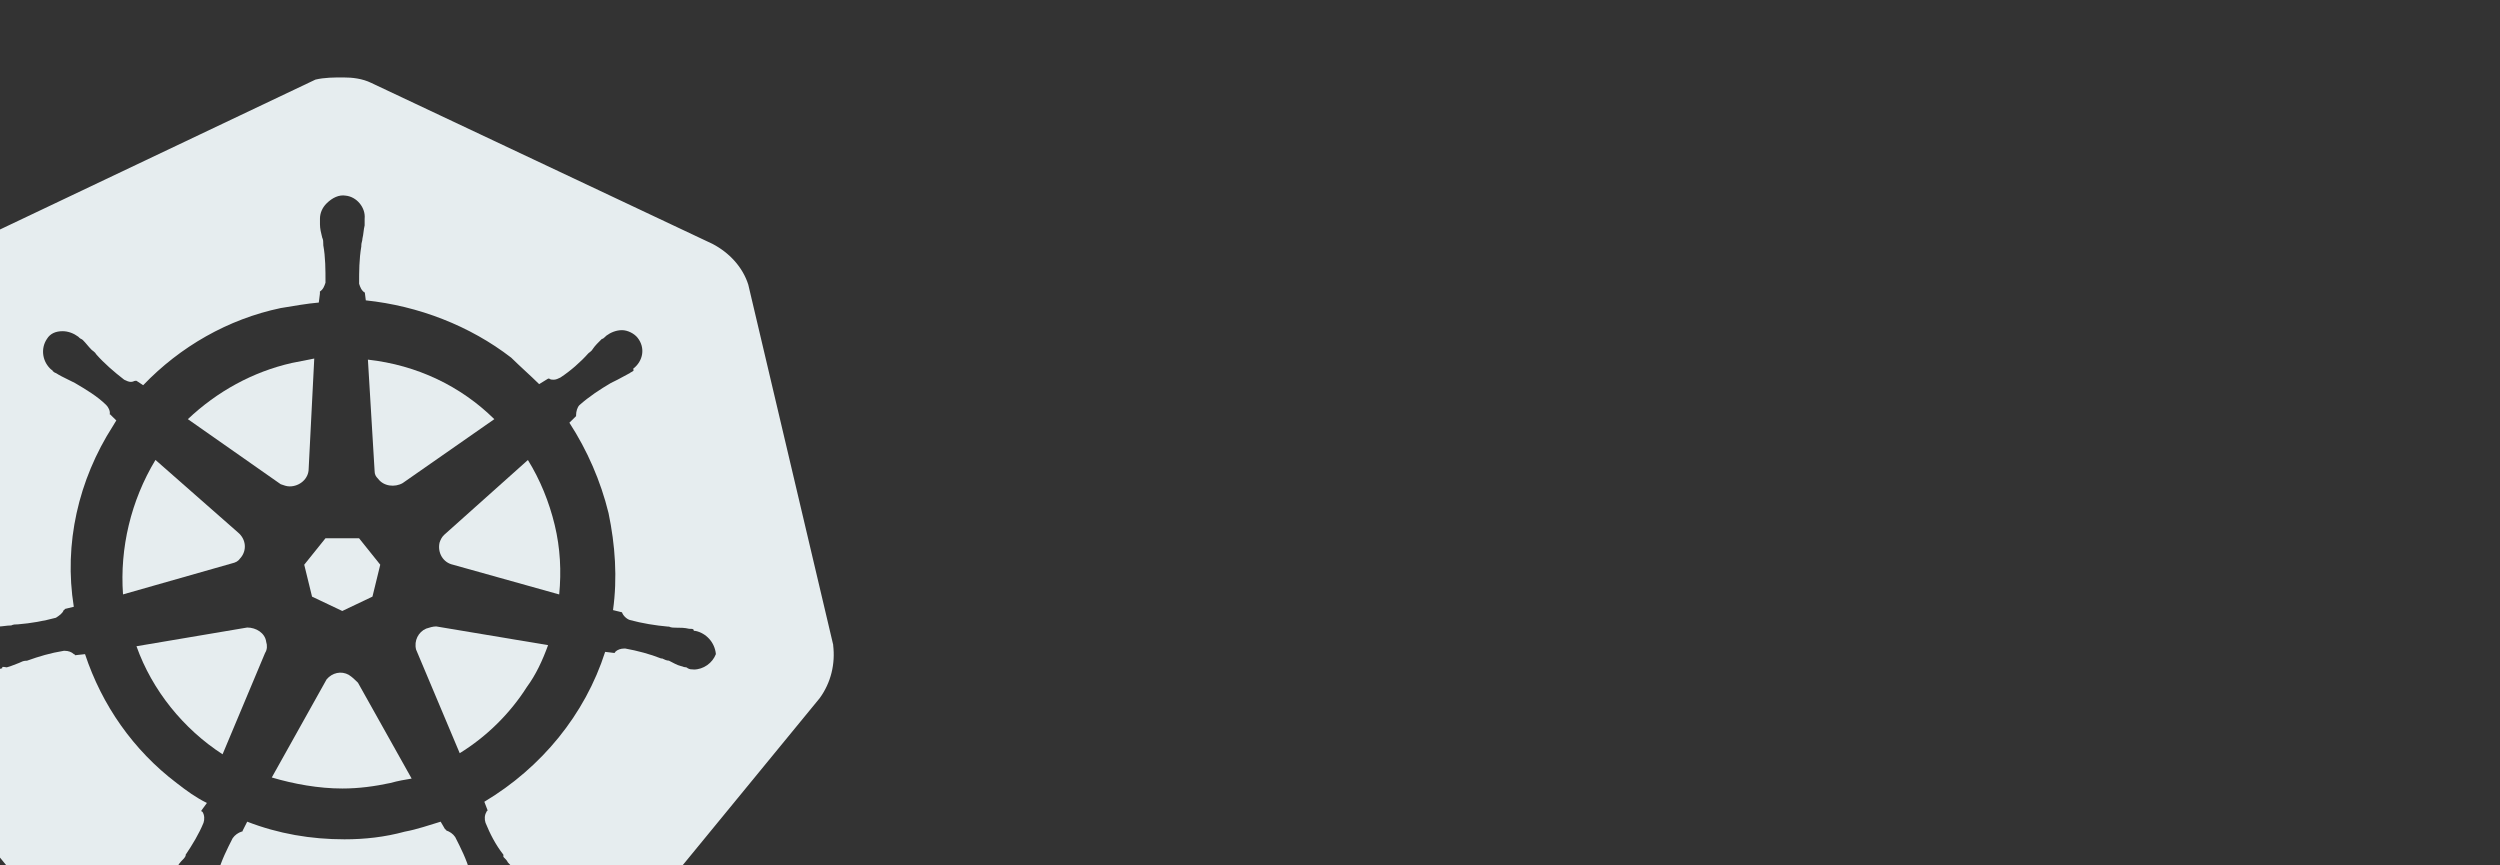 <svg width="208" height="72" viewBox="0 0 208 72" fill="none" xmlns="http://www.w3.org/2000/svg">
<rect x="0" y="0" width="208" height="72" fill="#333333" stroke="none"/>
<g clip-path="url(#clip0_9314_2586)">
<g clip-path="url(#clip1_9314_2586)">
<path d="M20.568 52.21L11.355 53.767C12.658 57.435 15.261 60.646 18.518 62.757L22.056 54.321C22.24 54.044 22.24 53.681 22.148 53.404C22.056 52.668 21.309 52.21 20.568 52.21Z" fill="#E6EDEF"/>
<path d="M20.006 46.43C20.563 45.789 20.471 44.872 19.821 44.318L12.935 38.266C10.889 41.658 9.959 45.603 10.235 49.454L19.259 46.884C19.633 46.793 19.817 46.702 20.006 46.425V46.43Z" fill="#E6EDEF"/>
<path d="M24.101 40.468C24.939 40.468 25.681 39.828 25.681 39.002L26.146 29.83L24.285 30.198C21.028 30.933 18.052 32.582 15.63 34.874L23.355 40.287C23.636 40.377 23.82 40.468 24.101 40.468Z" fill="#E6EDEF"/>
<path d="M25.962 49.64L28.477 50.834L30.988 49.64L31.637 46.984L29.873 44.782H27.081L25.312 46.984L25.962 49.64Z" fill="#E6EDEF"/>
<path d="M31.453 39.828C31.918 40.468 32.849 40.563 33.498 40.196L41.127 34.874C38.335 32.123 34.705 30.38 30.61 29.921L31.167 39.183C31.167 39.46 31.259 39.642 31.448 39.824L31.453 39.828Z" fill="#E6EDEF"/>
<path d="M35.456 52.3C34.806 52.577 34.433 53.308 34.618 54.044L38.248 62.666C40.482 61.29 42.435 59.365 43.831 57.163C44.577 56.155 45.134 54.961 45.6 53.676L36.294 52.119C36.013 52.119 35.737 52.21 35.456 52.3Z" fill="#E6EDEF"/>
<path d="M69.328 53.676L62.257 23.683C61.792 22.216 60.677 21.022 59.281 20.291L30.895 6.901C30.149 6.534 29.316 6.443 28.569 6.443C27.823 6.443 26.989 6.443 26.243 6.624L-2.138 20.109C-3.534 20.749 -4.556 21.944 -4.93 23.501L-11.909 53.676C-12.19 55.233 -11.816 56.795 -10.886 58.08L8.747 82.017C9.862 83.116 11.447 83.851 13.027 83.942H44.291C45.968 84.124 47.548 83.393 48.571 82.017L68.204 58.08C69.135 56.795 69.508 55.238 69.319 53.676H69.328ZM57.696 55.697C57.512 55.697 57.415 55.697 57.231 55.606C57.17 55.545 57.108 55.515 57.047 55.515C56.863 55.515 56.766 55.424 56.674 55.424C56.301 55.333 56.024 55.147 55.651 54.966C55.467 54.966 55.278 54.875 55.094 54.784H55.002C54.071 54.416 53.048 54.144 52.026 53.958H51.934C51.653 53.958 51.376 54.048 51.187 54.235C51.187 54.235 51.187 54.325 51.095 54.325L50.349 54.235C48.672 59.461 45.047 63.865 40.297 66.707L40.578 67.442C40.578 67.442 40.486 67.442 40.486 67.533C40.302 67.81 40.302 68.174 40.394 68.451C40.767 69.368 41.233 70.285 41.882 71.111V71.293C42.066 71.474 42.163 71.57 42.255 71.751C42.536 72.028 42.721 72.301 42.905 72.668C42.997 72.759 43.089 72.85 43.089 72.945C43.089 72.945 43.181 72.945 43.181 73.036C43.365 73.495 43.365 73.953 43.273 74.412C43.181 74.871 42.808 75.238 42.435 75.42C42.154 75.511 41.97 75.602 41.689 75.602C40.942 75.602 40.293 75.143 39.92 74.503C39.828 74.503 39.828 74.412 39.828 74.412C39.736 74.321 39.736 74.23 39.643 74.135C39.459 73.858 39.362 73.495 39.27 73.127L39.086 72.578V72.487C38.805 71.479 38.34 70.562 37.874 69.645C37.69 69.368 37.409 69.186 37.128 69.095C37.128 69.035 37.097 69.004 37.036 69.004L36.663 68.364C35.732 68.641 34.71 69.004 33.687 69.191C32.01 69.649 30.338 69.831 28.661 69.831C25.87 69.831 23.17 69.372 20.568 68.364L20.195 69.1C20.195 69.16 20.164 69.191 20.102 69.191C19.821 69.281 19.545 69.468 19.356 69.74C18.891 70.657 18.426 71.574 18.145 72.582L17.96 73.132C17.868 73.499 17.679 73.772 17.587 74.139C17.495 74.23 17.403 74.321 17.403 74.416C17.311 74.416 17.311 74.507 17.311 74.507C16.938 75.147 16.288 75.606 15.542 75.606C15.358 75.606 15.077 75.515 14.892 75.424C14.054 74.966 13.681 73.867 14.146 72.95C14.238 72.95 14.238 72.859 14.238 72.859C14.33 72.768 14.33 72.677 14.422 72.582C14.704 72.214 14.888 71.847 15.072 71.665C15.256 71.483 15.353 71.388 15.445 71.207V71.116C16.003 70.289 16.56 69.372 16.933 68.455C17.025 68.178 17.025 67.815 16.841 67.538C16.841 67.538 16.749 67.538 16.749 67.447L17.214 66.807C16.284 66.348 15.537 65.799 14.704 65.154C11.074 62.403 8.471 58.643 7.075 54.425L6.237 54.516C6.237 54.516 6.237 54.425 6.145 54.425C5.96 54.244 5.679 54.148 5.398 54.148H5.306C4.191 54.33 3.261 54.607 2.234 54.975H2.141C1.957 54.975 1.768 55.066 1.584 55.156C1.303 55.247 0.935 55.433 0.561 55.524C0.469 55.524 0.188 55.433 0.188 55.524C0.188 55.615 0.188 55.615 0.096 55.615C-0.088 55.706 -0.185 55.706 -0.369 55.706C-1.207 55.797 -2.046 55.247 -2.23 54.421C-2.414 53.413 -1.765 52.496 -0.742 52.309C-0.681 52.249 -0.619 52.219 -0.558 52.219C-0.374 52.219 -0.277 52.128 -0.185 52.128C0.188 52.128 0.561 52.037 0.93 52.037C1.114 51.946 1.303 51.946 1.487 51.946C2.602 51.855 3.629 51.669 4.652 51.397C4.933 51.215 5.209 51.029 5.302 50.757C5.302 50.757 5.394 50.757 5.394 50.666L6.14 50.484C5.302 45.258 6.513 39.937 9.397 35.442C9.489 35.26 9.581 35.165 9.678 34.983L9.134 34.448C9.134 34.475 9.125 34.498 9.12 34.525V34.434L9.134 34.448C9.176 34.184 9.01 33.867 8.839 33.699C8.093 32.963 7.163 32.414 6.232 31.864C6.048 31.773 5.859 31.683 5.675 31.587C5.302 31.406 4.928 31.22 4.652 31.038C4.56 31.038 4.371 30.856 4.371 30.856C4.371 30.856 4.371 30.765 4.279 30.765C3.533 30.125 3.348 29.022 3.906 28.196C4.187 27.737 4.652 27.555 5.209 27.555C5.675 27.555 6.14 27.737 6.513 28.014L6.605 28.105C6.697 28.196 6.789 28.196 6.886 28.286C7.167 28.563 7.351 28.836 7.632 29.113C7.725 29.204 7.913 29.294 8.006 29.48C8.655 30.216 9.494 30.947 10.332 31.592C10.516 31.683 10.705 31.773 10.889 31.773C11.074 31.773 11.17 31.683 11.262 31.683H11.355L11.912 32.05C14.985 28.84 18.983 26.547 23.359 25.63C24.474 25.449 25.501 25.262 26.524 25.172L26.616 24.436V24.255C26.897 24.073 26.989 23.796 27.081 23.519C27.081 22.42 27.081 21.408 26.897 20.4V20.309C26.897 20.127 26.897 19.941 26.805 19.76C26.713 19.392 26.621 19.024 26.621 18.661V18.202C26.621 17.744 26.805 17.285 27.178 16.917C27.643 16.459 28.201 16.182 28.758 16.277C29.689 16.368 30.435 17.285 30.338 18.202V18.752C30.246 19.119 30.246 19.487 30.154 19.85C30.154 20.032 30.062 20.218 30.062 20.4V20.491C29.878 21.589 29.878 22.602 29.878 23.61C29.97 23.887 30.062 24.159 30.343 24.345V24.255L30.435 24.99C34.806 25.449 39.091 27.101 42.532 29.758C43.278 30.493 44.112 31.224 44.858 31.96L45.604 31.501H45.696C45.788 31.592 45.977 31.592 46.069 31.592C46.254 31.592 46.443 31.501 46.627 31.41C47.465 30.861 48.304 30.125 48.953 29.394C49.045 29.303 49.234 29.213 49.326 29.026C49.511 28.75 49.792 28.477 50.073 28.2C50.165 28.2 50.257 28.109 50.354 28.018L50.446 27.928C50.819 27.651 51.284 27.469 51.749 27.469C52.215 27.469 52.772 27.746 53.053 28.109C53.703 28.936 53.518 30.034 52.68 30.679C52.68 30.77 52.772 30.77 52.68 30.861C52.588 30.952 52.496 30.952 52.399 31.042C52.026 31.224 51.749 31.41 51.376 31.592C51.192 31.683 51.003 31.773 50.819 31.869C49.888 32.418 49.05 32.968 48.212 33.703C48.027 33.885 47.931 34.252 47.931 34.529V34.62L47.373 35.17C48.861 37.462 49.98 40.032 50.63 42.688C51.187 45.349 51.376 48.101 51.003 50.761L51.749 50.943C51.842 51.22 52.123 51.492 52.399 51.583C53.422 51.86 54.541 52.042 55.564 52.132H55.656C55.84 52.223 56.029 52.223 56.213 52.223C56.586 52.223 56.959 52.223 57.328 52.314C57.512 52.314 57.701 52.314 57.701 52.405C57.701 52.496 57.793 52.496 57.885 52.496C58.724 52.677 59.465 53.413 59.562 54.421C59.281 55.156 58.539 55.706 57.701 55.706L57.696 55.697Z" fill="#E6EDEF"/>
<path d="M29.035 56.155C28.385 55.787 27.639 55.974 27.174 56.523L22.613 64.686C24.474 65.236 26.519 65.604 28.477 65.604C29.873 65.604 31.177 65.422 32.48 65.145C33.13 64.963 33.692 64.868 34.249 64.777L29.781 56.8C29.5 56.523 29.316 56.341 29.035 56.16V56.155Z" fill="#E6EDEF"/>
<path d="M43.923 38.271L36.944 44.509C36.76 44.691 36.663 44.877 36.571 45.149C36.387 45.976 36.852 46.802 37.686 46.984L46.526 49.458C46.71 47.533 46.618 45.608 46.152 43.678C45.687 41.753 44.941 39.919 43.918 38.266L43.923 38.271Z" fill="#E6EDEF"/>
<path d="M438.842 63.765C440.146 63.856 441.542 63.674 442.748 63.215C443.495 62.848 443.96 62.021 443.863 61.2C443.771 60.282 443.214 59.456 442.375 59.184C440.98 58.357 439.399 57.626 437.815 57.168C436.235 56.618 434.839 55.974 433.535 55.333C432.324 54.784 431.301 54.048 430.279 53.131C429.348 52.214 428.698 51.206 428.233 50.012C427.676 48.636 427.487 47.17 427.487 45.703C427.395 42.675 428.791 39.742 431.209 37.907C433.72 35.982 437.073 35.065 441.353 35.065C443.398 35.065 445.54 35.247 447.585 35.705C449.165 35.982 450.75 36.346 452.33 36.9L450.561 44.695C449.257 44.237 448.051 43.96 446.747 43.596C445.259 43.229 443.674 43.138 442.186 43.138C439.022 43.138 437.442 43.964 437.442 45.708C437.442 46.076 437.534 46.443 437.626 46.806C437.81 47.174 438.091 47.447 438.464 47.724C438.837 48.001 439.395 48.273 440.044 48.641C440.694 49.009 441.624 49.376 442.744 49.74C444.605 50.38 446.466 51.206 448.143 52.123C449.446 52.764 450.561 53.59 451.492 54.693C452.33 55.52 452.887 56.528 453.261 57.722C453.634 59.007 453.818 60.291 453.818 61.572C454.002 64.691 452.514 67.715 449.815 69.458C447.208 71.202 443.485 72.119 438.649 72.119C435.949 72.21 433.346 71.938 430.739 71.293C429.251 70.925 427.856 70.466 426.46 70.008L428.137 61.935C429.813 62.575 431.578 63.129 433.346 63.492C435.208 63.583 436.976 63.769 438.838 63.769M387.571 53.676C387.479 50.925 388.037 48.173 388.967 45.603C389.805 43.401 391.109 41.476 392.781 39.733C394.361 38.175 396.13 36.981 398.18 36.246C400.225 35.419 402.367 35.051 404.51 35.051C409.535 35.051 413.534 36.609 416.422 39.637C419.306 42.666 420.794 47.156 420.794 53.027C420.794 53.576 420.794 54.221 420.702 54.952C420.702 55.688 420.609 56.237 420.609 56.786H397.904C398.088 58.711 399.115 60.546 400.787 61.649C402.833 62.934 405.256 63.574 407.674 63.483C409.443 63.483 411.304 63.302 413.073 63.025C414.561 62.748 416.049 62.289 417.445 61.649L418.84 69.722C418.191 70.09 417.445 70.271 416.698 70.548C415.676 70.825 414.653 71.097 413.626 71.188C412.511 71.37 411.392 71.556 410.088 71.738C408.877 71.829 407.577 71.919 406.274 71.919C403.39 72.01 400.599 71.552 397.899 70.544C395.665 69.717 393.712 68.432 392.035 66.784C390.455 65.131 389.336 63.115 388.594 61.004C387.944 58.53 387.571 56.051 387.571 53.667M411.115 49.917C411.115 49.09 410.931 48.264 410.65 47.442C410.466 46.616 410.001 45.976 409.535 45.331C408.978 44.691 408.324 44.137 407.582 43.774C406.652 43.315 405.721 43.133 404.698 43.133C403.676 43.133 402.745 43.315 401.815 43.774C401.068 44.141 400.327 44.6 399.769 45.24C399.212 45.88 398.747 46.616 398.466 47.442C398.185 48.269 398 49.095 397.908 49.917H411.12M360.305 27.169L370.357 25.612V35.882H382.453V44.137H370.357V56.428C370.264 58.171 370.638 59.915 371.471 61.381C372.218 62.575 373.706 63.215 376.032 63.215C377.147 63.215 378.266 63.125 379.289 62.938C380.403 62.757 381.431 62.48 382.453 62.112L383.849 69.817C382.546 70.367 381.15 70.734 379.754 71.102C377.985 71.47 376.124 71.651 374.263 71.651C371.937 71.742 369.61 71.374 367.468 70.553C365.791 69.912 364.304 68.809 363.189 67.524C362.074 66.148 361.328 64.496 360.862 62.757C360.397 60.741 360.213 58.63 360.305 56.614V27.169ZM319.643 53.676C319.551 50.925 320.108 48.173 321.039 45.603C321.877 43.401 323.181 41.476 324.853 39.733C326.433 38.175 328.202 36.981 330.252 36.246C332.297 35.419 334.439 35.051 336.581 35.051C341.607 35.051 345.606 36.609 348.494 39.637C351.378 42.666 352.866 47.156 352.866 53.027C352.866 53.576 352.865 54.221 352.773 54.952C352.681 55.683 352.681 56.237 352.681 56.786H329.883C330.068 58.711 331.095 60.546 332.767 61.649C334.812 62.934 337.235 63.574 339.654 63.483C341.423 63.483 343.284 63.302 345.053 63.025C346.541 62.748 348.029 62.289 349.521 61.649L350.917 69.722C350.267 70.09 349.521 70.271 348.775 70.548C347.752 70.825 346.73 71.097 345.702 71.188C344.588 71.37 343.468 71.556 342.165 71.738C340.953 71.829 339.654 71.919 338.35 71.919C335.467 72.01 332.675 71.552 329.976 70.544C327.741 69.717 325.788 68.432 324.111 66.784C322.531 65.131 321.412 63.115 320.67 61.004C319.924 58.53 319.556 56.051 319.648 53.667M343.183 49.917C343.183 49.09 342.998 48.264 342.717 47.442C342.533 46.616 342.068 45.976 341.602 45.331C341.045 44.691 340.391 44.137 339.649 43.774C338.719 43.315 337.788 43.133 336.766 43.133C335.743 43.133 334.812 43.315 333.882 43.774C333.136 44.141 332.486 44.6 331.929 45.24C331.371 45.88 330.906 46.616 330.625 47.442C330.344 48.269 330.16 49.095 330.068 49.917H343.187M281.492 37.077C283.634 36.527 285.863 36.069 288.097 35.701C290.889 35.242 293.773 35.061 296.564 35.061C299.075 34.97 301.59 35.428 304.008 36.255C305.87 36.895 307.546 37.998 308.753 39.465C309.965 40.931 310.799 42.675 311.264 44.509C311.821 46.62 312.01 48.818 312.01 51.02V70.739H302.055V52.305C302.055 49.095 301.59 46.893 300.752 45.517C299.913 44.232 298.333 43.501 296.007 43.501C295.261 43.501 294.519 43.501 293.681 43.592C292.842 43.592 292.193 43.683 291.539 43.774V70.739H281.487V37.077M274.416 44.691C273.485 44.509 272.463 44.232 271.251 44.05C269.948 43.774 268.644 43.683 267.345 43.683C266.599 43.683 265.857 43.774 265.019 43.864C264.369 43.955 263.715 44.046 263.065 44.232V70.92H253.014V37.717C255.059 36.981 257.201 36.432 259.343 35.973C262.043 35.333 264.834 35.056 267.534 35.147C268.183 35.147 268.837 35.238 269.487 35.238C270.233 35.238 270.975 35.328 271.813 35.515C272.56 35.605 273.301 35.696 274.14 35.882C274.789 35.973 275.443 36.159 276.093 36.432L274.416 44.686M211.979 53.676C211.887 50.925 212.444 48.173 213.375 45.603C214.213 43.401 215.517 41.476 217.189 39.733C218.769 38.175 220.538 36.981 222.588 36.246C224.633 35.419 226.775 35.051 228.917 35.051C233.943 35.051 237.941 36.609 240.83 39.637C243.713 42.666 245.201 47.156 245.201 52.936C245.201 53.485 245.201 54.13 245.109 54.861C245.017 55.592 245.017 56.146 245.017 56.696H222.219C222.404 58.621 223.431 60.455 225.103 61.558C227.148 62.843 229.571 63.483 231.99 63.392C233.759 63.392 235.62 63.211 237.389 62.934C238.877 62.657 240.364 62.198 241.76 61.649L243.156 69.722C242.506 70.09 241.76 70.271 241.014 70.548C239.991 70.825 238.969 71.097 237.941 71.188C236.827 71.37 235.707 71.556 234.404 71.738C233.192 71.829 231.893 71.919 230.589 71.919C227.706 72.01 224.914 71.552 222.215 70.544C219.98 69.717 218.027 68.432 216.35 66.784C214.77 65.131 213.651 63.115 212.909 61.004C212.352 58.53 211.979 56.142 211.979 53.667M235.615 49.917C235.615 49.09 235.431 48.264 235.15 47.442C234.966 46.616 234.5 45.976 234.035 45.331C233.478 44.691 232.823 44.137 232.082 43.774C231.151 43.315 230.221 43.133 229.198 43.133C228.175 43.133 227.245 43.315 226.314 43.774C225.568 44.141 224.827 44.6 224.269 45.24C223.712 45.88 223.246 46.616 222.966 47.442C222.685 48.269 222.5 49.095 222.408 49.917H235.62M195.695 53.127C195.695 46.707 193.276 43.587 188.532 43.587C187.509 43.587 186.486 43.678 185.459 43.955C184.621 44.137 183.782 44.505 183.041 44.963V62.938C183.506 63.029 184.155 63.12 184.902 63.215C185.648 63.311 186.482 63.306 187.412 63.306C189.831 63.488 192.157 62.48 193.645 60.555C195.041 58.353 195.787 55.787 195.69 53.127M205.93 53.495C205.93 56.064 205.557 58.63 204.627 61.109C203.881 63.311 202.674 65.236 201.089 66.889C199.412 68.541 197.459 69.822 195.322 70.648C192.811 71.565 190.204 71.933 187.504 71.933C186.293 71.933 184.994 71.842 183.69 71.751C182.386 71.66 181.083 71.474 179.784 71.383C178.572 71.202 177.365 71.016 176.154 70.743C174.942 70.562 173.92 70.285 173.081 69.917V20.84L183.133 19.283V36.709C184.247 36.25 185.459 35.882 186.671 35.61C187.974 35.333 189.278 35.242 190.577 35.242C192.903 35.242 195.137 35.61 197.275 36.618C199.136 37.444 200.813 38.729 202.112 40.287C203.507 42.03 204.53 43.955 205.087 46.066C205.645 48.359 205.926 50.929 205.926 53.495M163.495 69.635C161.353 70.185 159.123 70.643 156.889 70.92C154.098 71.379 151.214 71.561 148.422 71.561C145.815 71.651 143.304 71.193 140.886 70.367C139.025 69.631 137.445 68.532 136.141 67.066C134.93 65.508 134.096 63.765 133.631 61.84C133.073 59.728 132.884 57.435 132.884 55.238V35.887H142.936V54.139C142.936 57.349 143.401 59.642 144.24 61.018C145.078 62.394 146.658 63.129 148.984 63.129C149.731 63.129 150.472 63.129 151.311 63.038C152.149 62.947 152.799 62.947 153.453 62.761V35.887H163.504V69.64M104.872 48.541C105.895 47.442 106.825 46.339 107.945 45.24C108.967 44.046 109.99 42.947 111.017 41.849C112.04 40.654 112.97 39.646 113.809 38.638C114.647 37.63 115.486 36.713 116.135 35.978H128.048C125.629 38.638 123.303 41.299 121.069 43.774C118.742 46.248 116.324 48.818 113.625 51.388C115.112 52.764 116.508 54.139 117.812 55.697C119.208 57.349 120.603 58.997 121.999 60.832C123.303 62.575 124.607 64.409 125.721 66.153C126.836 67.897 127.767 69.545 128.513 71.016H116.973C116.227 69.822 115.393 68.632 114.463 67.256C113.532 65.881 112.51 64.505 111.579 63.038C110.557 61.663 109.437 60.287 108.23 59.002C107.208 57.808 106.088 56.709 104.881 55.792V71.107H94.83V20.84L104.881 19.283V48.541" fill="#E6EDEF"/>
</g>
</g>
<defs>
<clipPath id="clip0_9314_2586">
<rect width="208" height="72" fill="white"/>
</clipPath>
<clipPath id="clip1_9314_2586">
<rect width="86" height="79.188" fill="white" transform="translate(-12 5)"/>
</clipPath>
</defs>
</svg>
